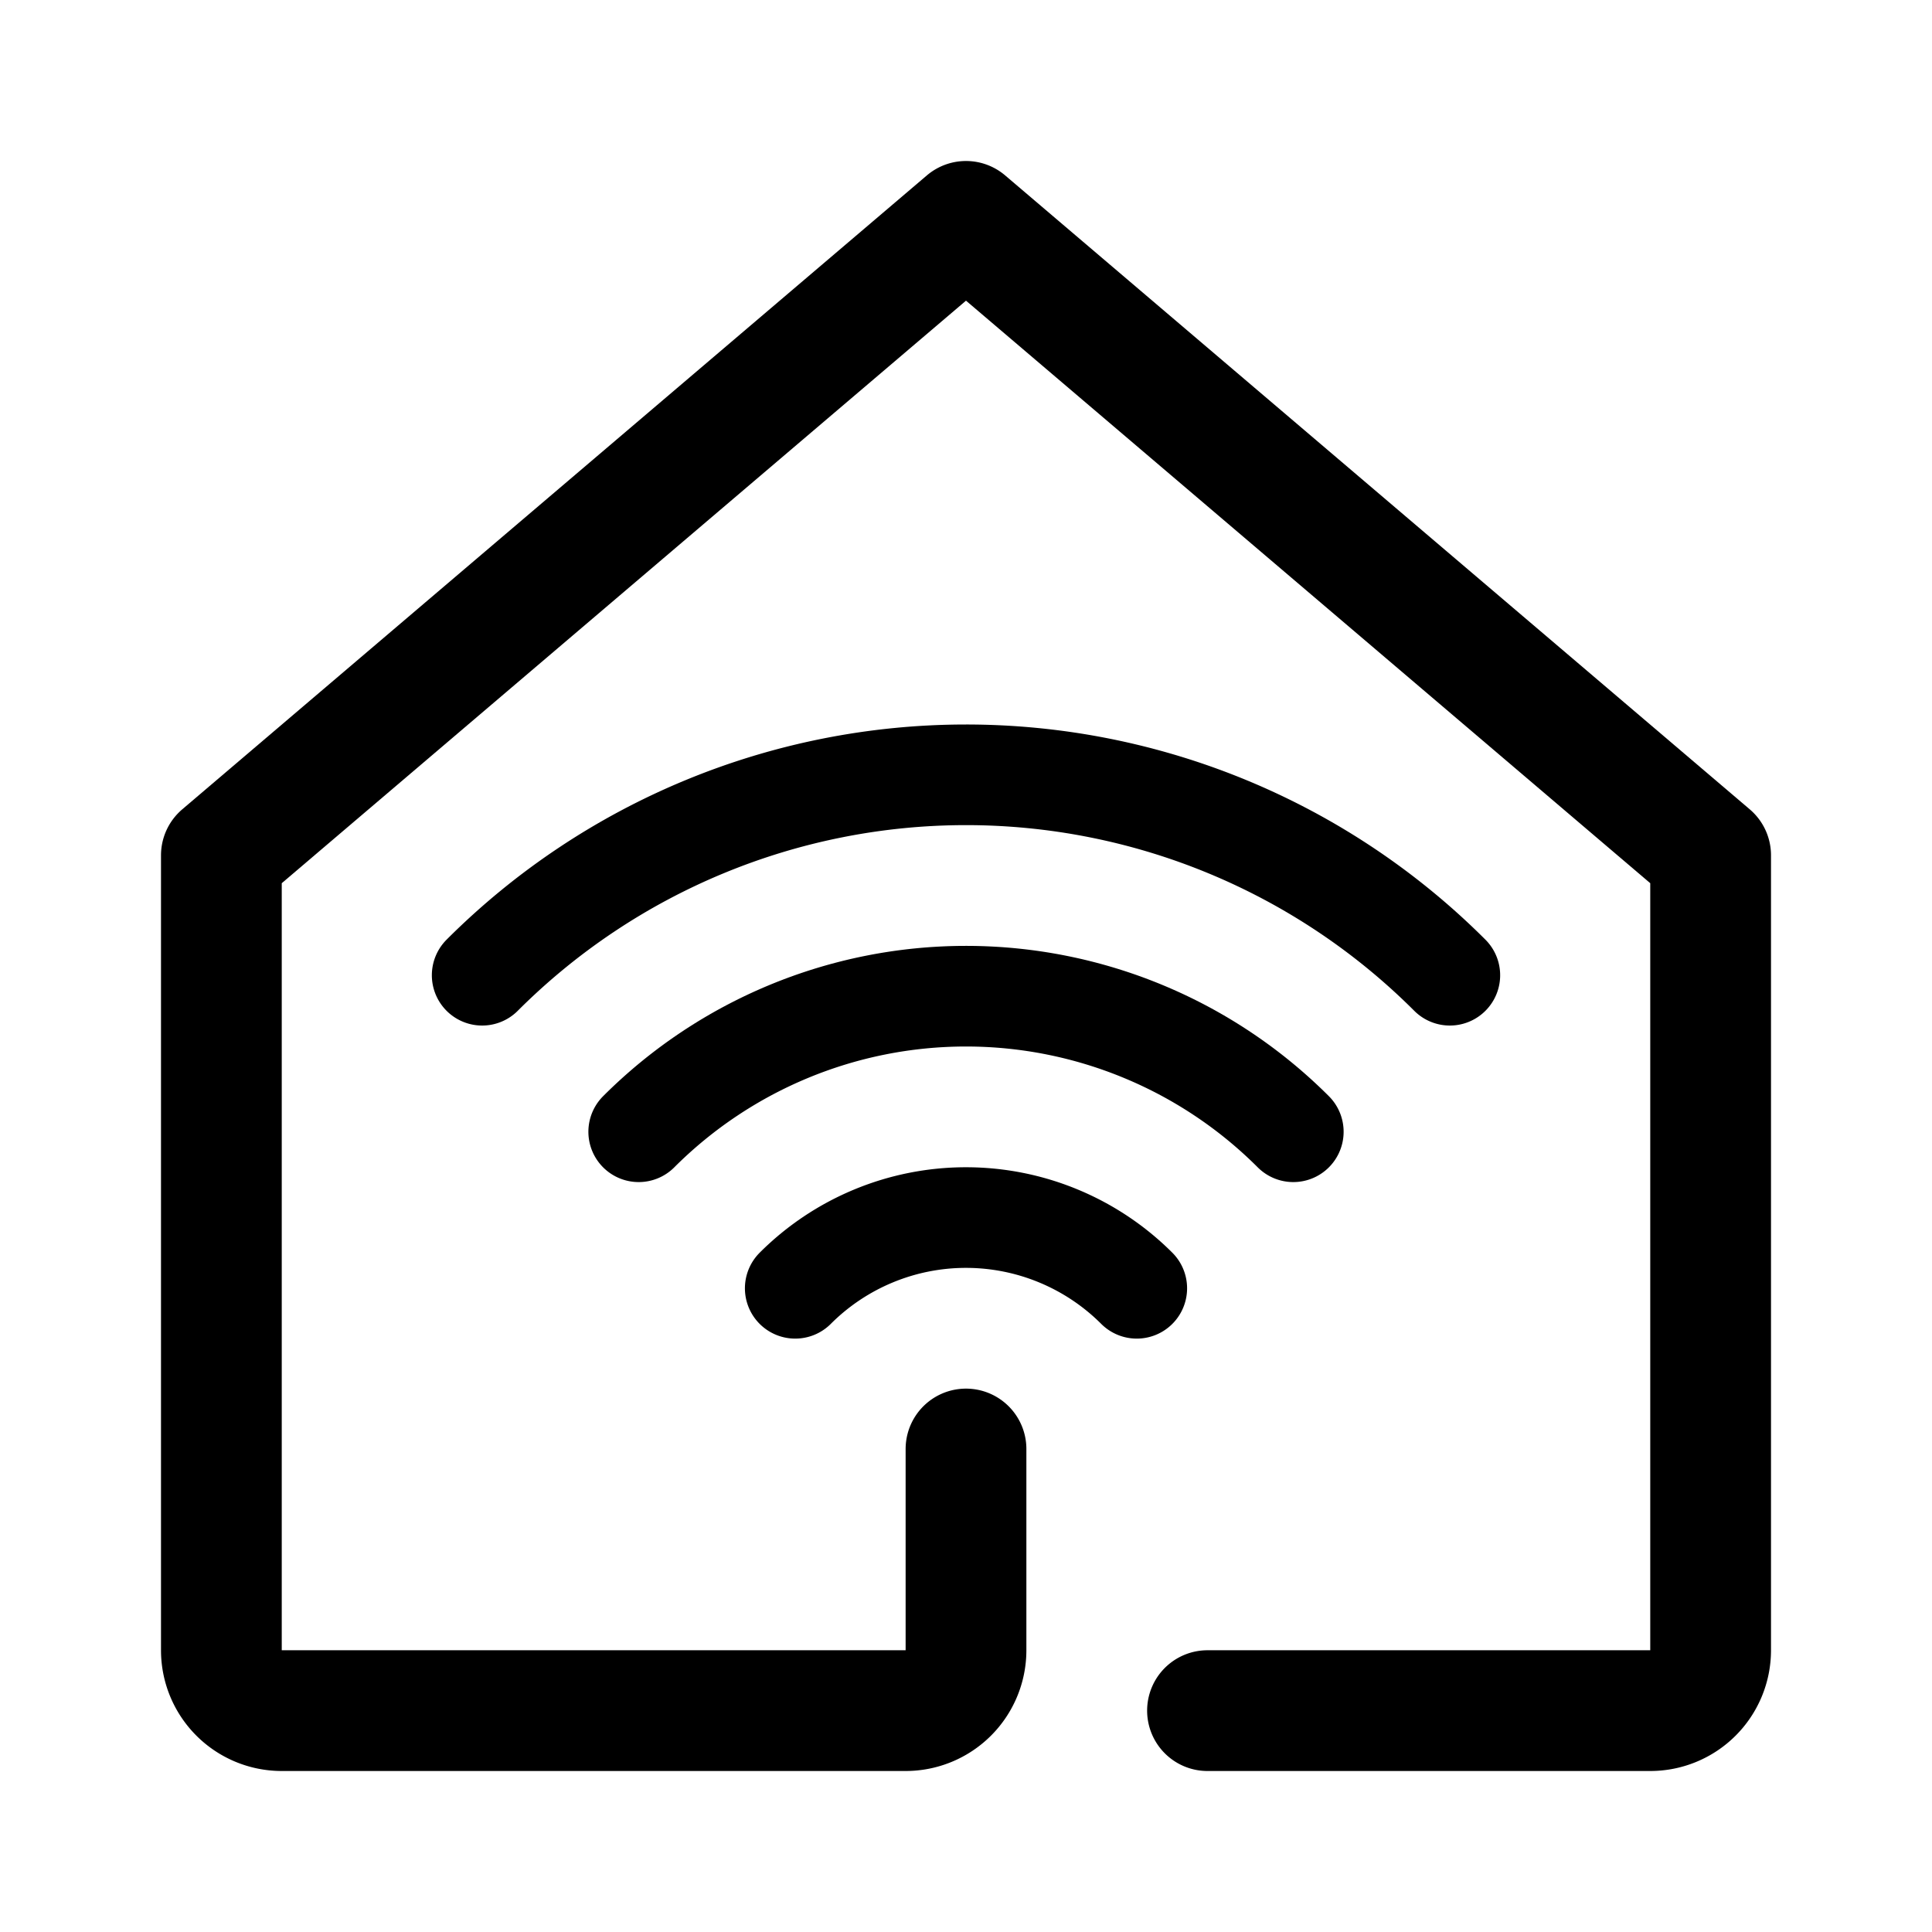 <svg width="192" height="192" viewBox="0 0 192 192" fill="none" xmlns="http://www.w3.org/2000/svg"><path d="M112.971 128.029A24.018 24.018 0 0 0 96.001 121a24.002 24.002 0 0 0-16.972 7.029m49.498-15.556a46.002 46.002 0 0 0-65.054 0" stroke="#000" stroke-width="10" stroke-linecap="round" stroke-linejoin="round"/><path d="M144.083 96.917A67.987 67.987 0 0 0 96 77a68 68 0 0 0-48.083 19.917" stroke="#000" stroke-width="10" stroke-linecap="round" stroke-linejoin="round"/><path d="M96 144v20a6 6 0 0 1-6 6H28a6 6 0 0 1-6-6V85l74-63 74 63v79a6 6 0 0 1-6 6h-44" stroke="#000" stroke-width="12" stroke-linecap="round" stroke-linejoin="round"/></svg>